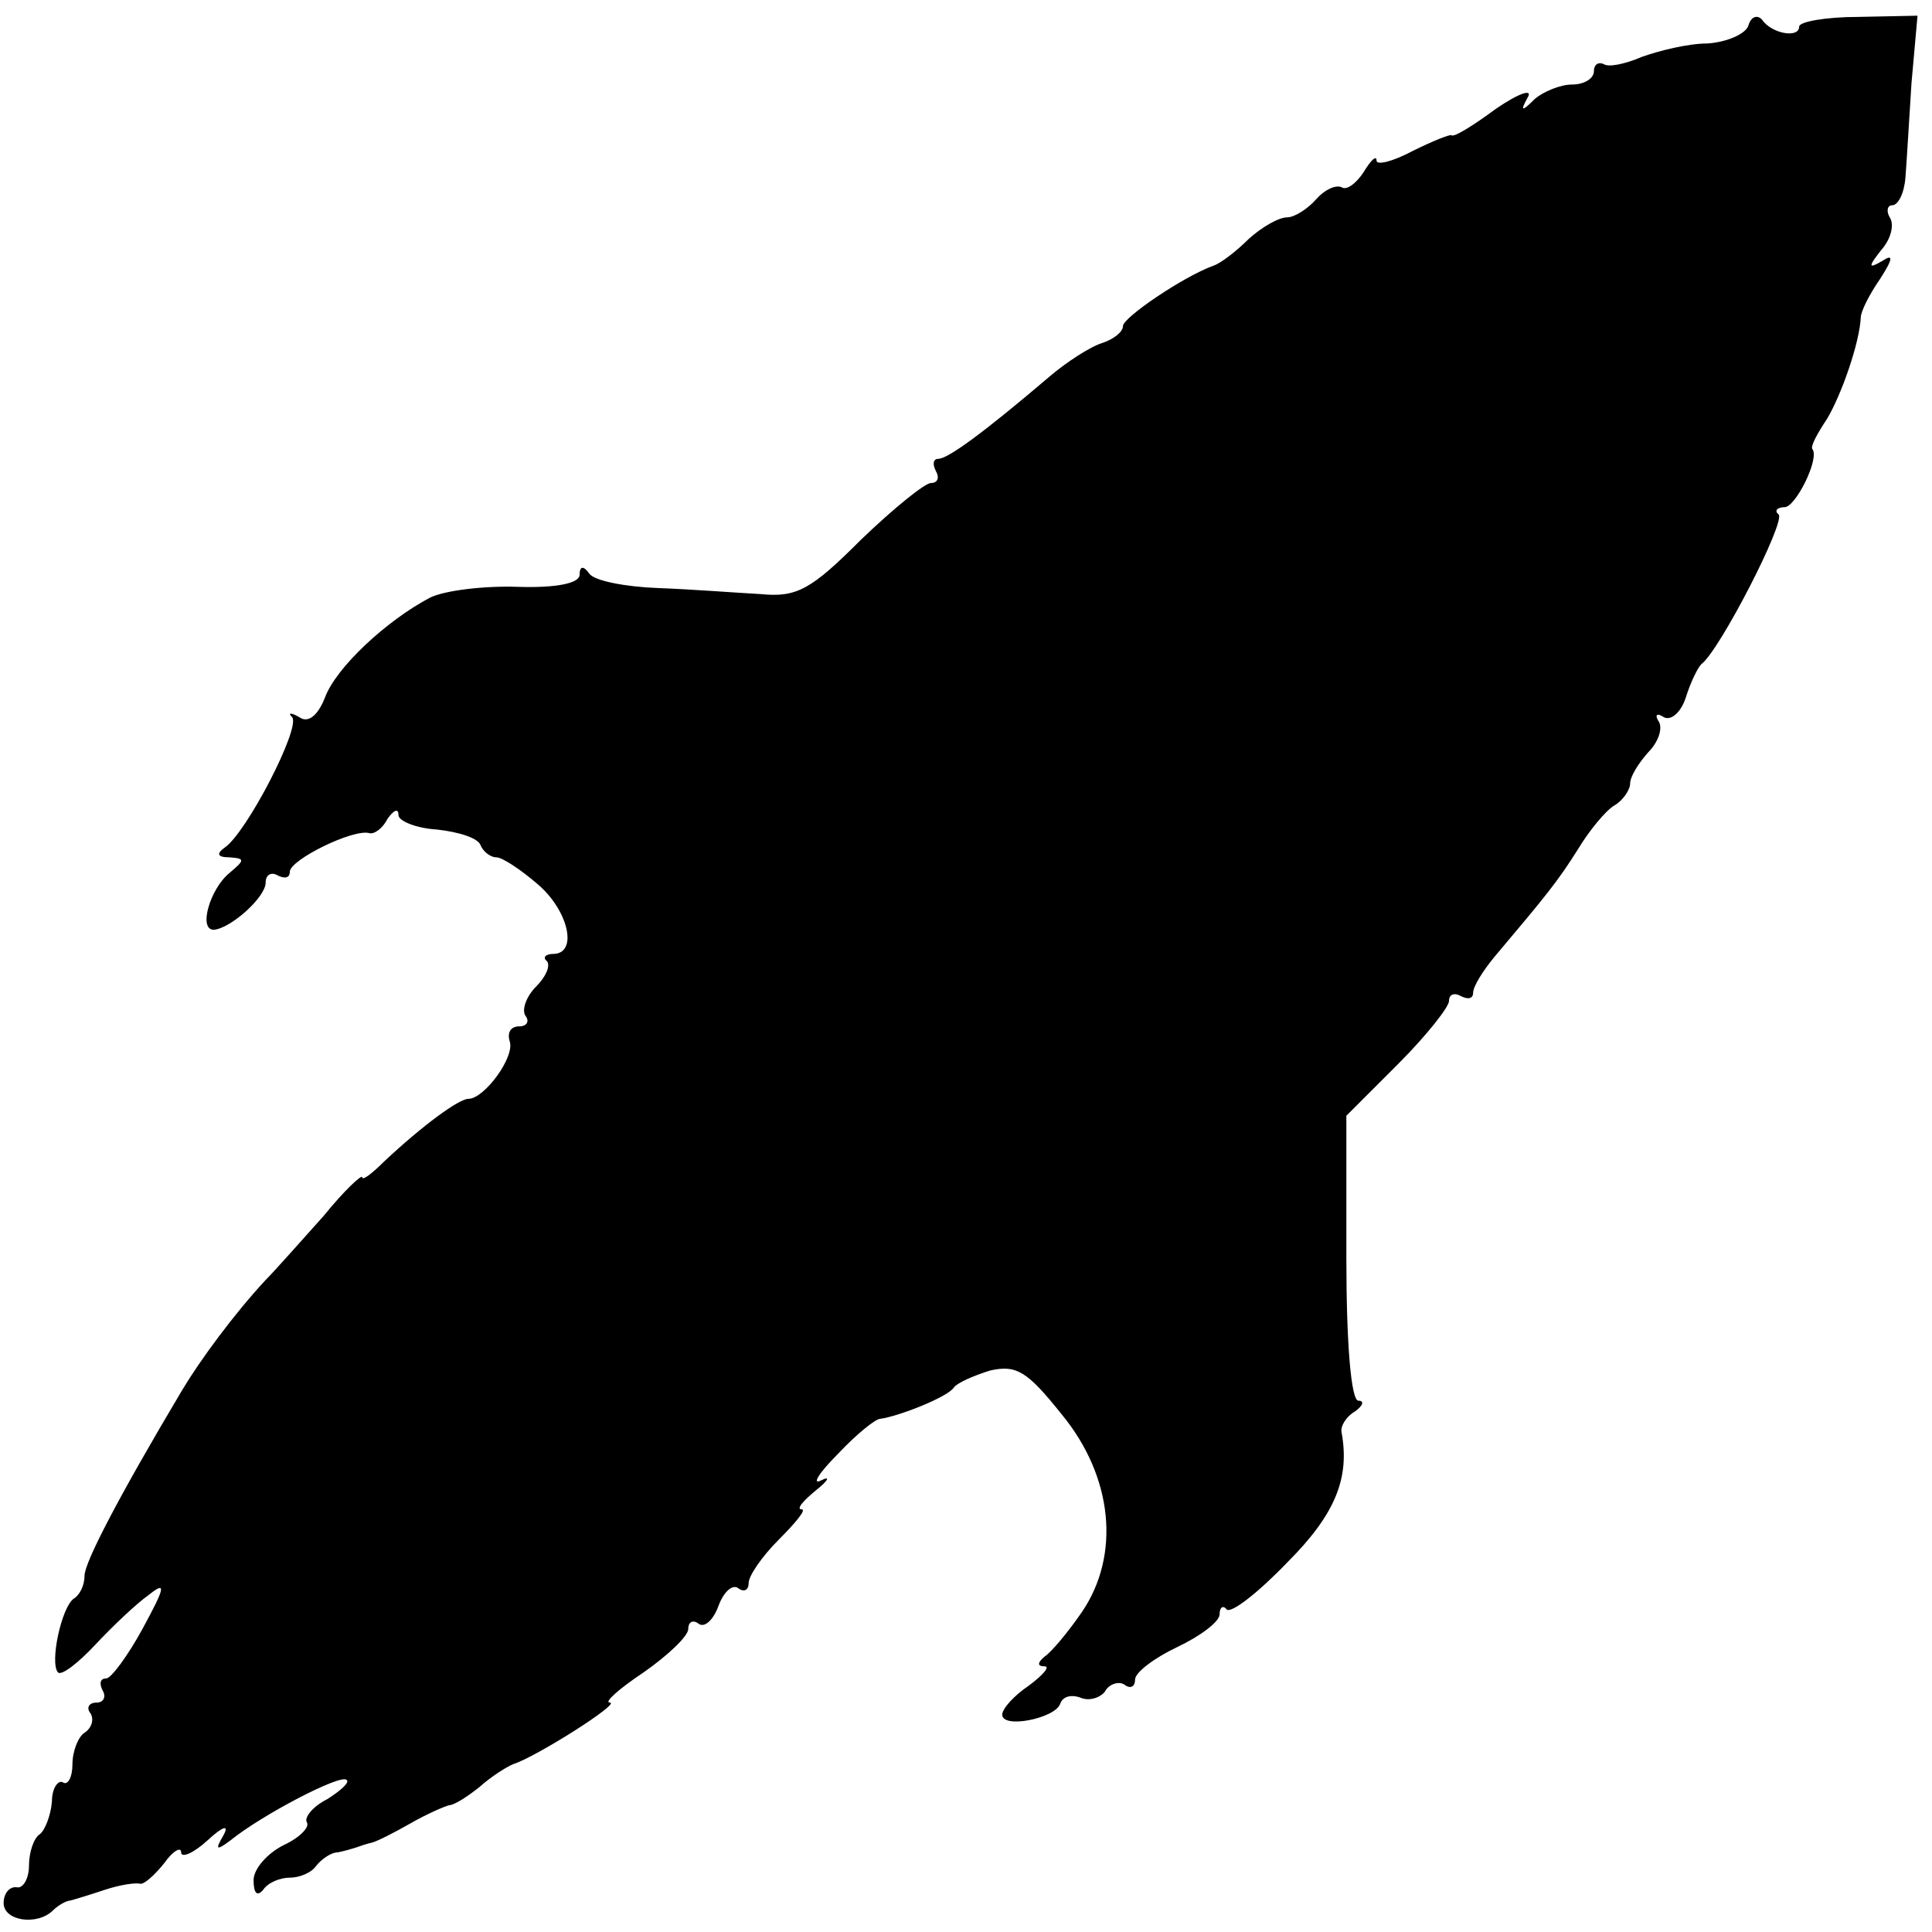 <?xml version="1.0" standalone="no"?>
<!DOCTYPE svg PUBLIC "-//W3C//DTD SVG 20010904//EN"
 "http://www.w3.org/TR/2001/REC-SVG-20010904/DTD/svg10.dtd">
<svg version="1.0" xmlns="http://www.w3.org/2000/svg"
 width="160pt" height="160pt" viewBox="0 0 160 160"
 preserveAspectRatio="xMidYMid meet">
<g transform="translate(0,160) scale(0.1,-0.1)"
fill="#000000" stroke="none">
<path d="M1448 1579 c-2 -7 -18 -14 -34 -15 -16 0 -40 -6 -54 -11 -14 -6 -28
-9 -32 -6 -5 2 -8 -1 -8 -6 0 -6 -8 -11 -18 -11 -10 0 -24 -6 -31 -12 -11 -11
-12 -10 -6 1 5 8 -7 4 -26 -9 -19 -14 -35 -24 -37 -22 -1 1 -16 -5 -32 -13
-17 -9 -30 -12 -30 -8 0 5 -5 0 -11 -10 -6 -9 -14 -15 -18 -12 -5 2 -14 -2
-21 -10 -7 -8 -18 -15 -24 -15 -7 0 -21 -8 -32 -18 -10 -10 -23 -20 -29 -22
-25 -9 -75 -43 -75 -50 0 -5 -8 -11 -17 -14 -10 -3 -30 -16 -44 -28 -54 -46
-84 -68 -92 -68 -4 0 -5 -4 -2 -10 3 -5 2 -10 -4 -10 -5 0 -31 -21 -58 -47
-41 -41 -53 -48 -83 -45 -19 1 -57 4 -85 5 -27 1 -53 6 -57 12 -5 7 -8 6 -8
-1 0 -7 -19 -11 -51 -10 -28 1 -61 -3 -73 -9 -36 -19 -78 -58 -87 -83 -6 -15
-14 -21 -21 -16 -7 4 -10 4 -6 0 7 -9 -38 -96 -56 -108 -7 -5 -6 -8 4 -8 13
-1 13 -2 0 -13 -16 -13 -26 -47 -13 -47 14 1 43 27 43 39 0 7 5 9 10 6 6 -3
10 -2 10 3 0 10 53 36 66 32 4 -1 11 4 15 12 5 7 9 9 9 3 0 -5 15 -11 32 -12
18 -2 34 -7 36 -13 2 -5 8 -10 13 -10 5 0 20 -10 34 -22 26 -22 34 -58 13 -58
-6 0 -9 -3 -5 -6 3 -4 -1 -13 -9 -21 -8 -8 -12 -19 -9 -24 4 -5 1 -9 -5 -9 -7
0 -10 -5 -8 -12 5 -13 -21 -48 -34 -48 -8 0 -38 -22 -70 -52 -10 -10 -18 -16
-18 -13 0 3 -15 -11 -32 -32 -18 -20 -40 -45 -48 -53 -26 -28 -54 -66 -69 -91
-53 -89 -81 -143 -81 -154 0 -8 -4 -16 -9 -19 -10 -7 -20 -53 -13 -61 3 -3 17
8 31 23 14 15 34 34 44 41 15 12 14 7 -5 -28 -12 -22 -26 -41 -30 -41 -5 0 -6
-4 -3 -10 3 -5 1 -10 -5 -10 -6 0 -9 -4 -5 -9 3 -5 1 -12 -5 -16 -5 -3 -10
-15 -10 -26 0 -11 -4 -18 -8 -15 -4 2 -9 -5 -9 -16 -1 -12 -6 -24 -10 -27 -5
-3 -9 -15 -9 -26 0 -11 -5 -19 -10 -18 -6 1 -11 -5 -11 -13 0 -15 28 -19 41
-6 4 4 11 8 14 8 4 1 17 5 29 9 12 4 25 6 29 5 3 -1 12 7 20 17 7 10 14 14 14
9 0 -5 10 -1 22 10 13 12 18 13 13 4 -7 -12 -6 -13 6 -4 26 21 91 55 96 50 3
-2 -5 -9 -16 -16 -12 -6 -19 -15 -17 -19 3 -4 -6 -13 -19 -19 -14 -7 -25 -20
-25 -29 0 -11 3 -14 8 -8 4 6 14 10 22 10 8 0 18 4 22 10 4 5 12 11 18 11 5 1
12 3 15 4 3 1 8 3 13 4 4 1 18 8 32 16 14 8 28 14 32 15 4 0 15 7 25 15 10 9
23 17 28 19 19 6 90 51 80 51 -5 0 7 11 28 25 20 14 37 30 37 36 0 6 4 8 9 4
5 -3 12 4 16 15 4 11 11 18 16 15 5 -4 9 -2 9 4 0 6 11 22 25 36 14 14 23 25
19 25 -5 0 1 7 12 16 10 8 12 12 4 8 -8 -4 -2 6 14 22 15 16 31 29 35 29 15 2
56 18 61 26 3 4 17 10 30 14 22 5 31 -1 59 -36 43 -52 49 -117 17 -164 -11
-16 -25 -33 -31 -37 -6 -5 -6 -8 0 -8 5 0 -1 -7 -13 -16 -12 -8 -22 -19 -22
-24 0 -12 44 -3 48 9 2 6 9 8 17 5 7 -3 16 0 20 5 3 6 11 9 16 6 5 -4 9 -2 9
4 0 6 16 18 35 27 19 9 35 21 35 27 0 6 3 8 6 4 4 -3 26 14 50 39 40 40 52 70
45 108 -1 5 4 13 11 17 7 5 8 9 3 9 -6 0 -10 46 -10 118 l0 118 43 43 c23 23
42 47 42 52 0 6 5 7 10 4 6 -3 10 -2 10 3 0 5 8 18 18 30 43 51 52 62 69 89 9
15 23 32 30 36 7 4 13 13 13 18 0 6 7 17 15 26 8 8 12 19 9 25 -4 6 -2 8 4 4
6 -3 14 4 18 16 4 13 10 25 13 28 15 11 70 118 64 124 -4 3 -1 6 5 6 9 0 29
40 23 48 -2 2 4 13 12 25 12 20 27 63 28 84 0 5 7 19 16 32 11 17 11 21 2 15
-12 -7 -12 -5 -1 9 8 9 11 21 7 27 -3 5 -2 10 2 10 5 0 10 10 11 23 1 12 3 47
5 78 l5 56 -49 -1 c-27 0 -49 -4 -49 -8 0 -10 -23 -6 -31 6 -4 4 -9 2 -11 -5z"/>
</g>
</svg>
